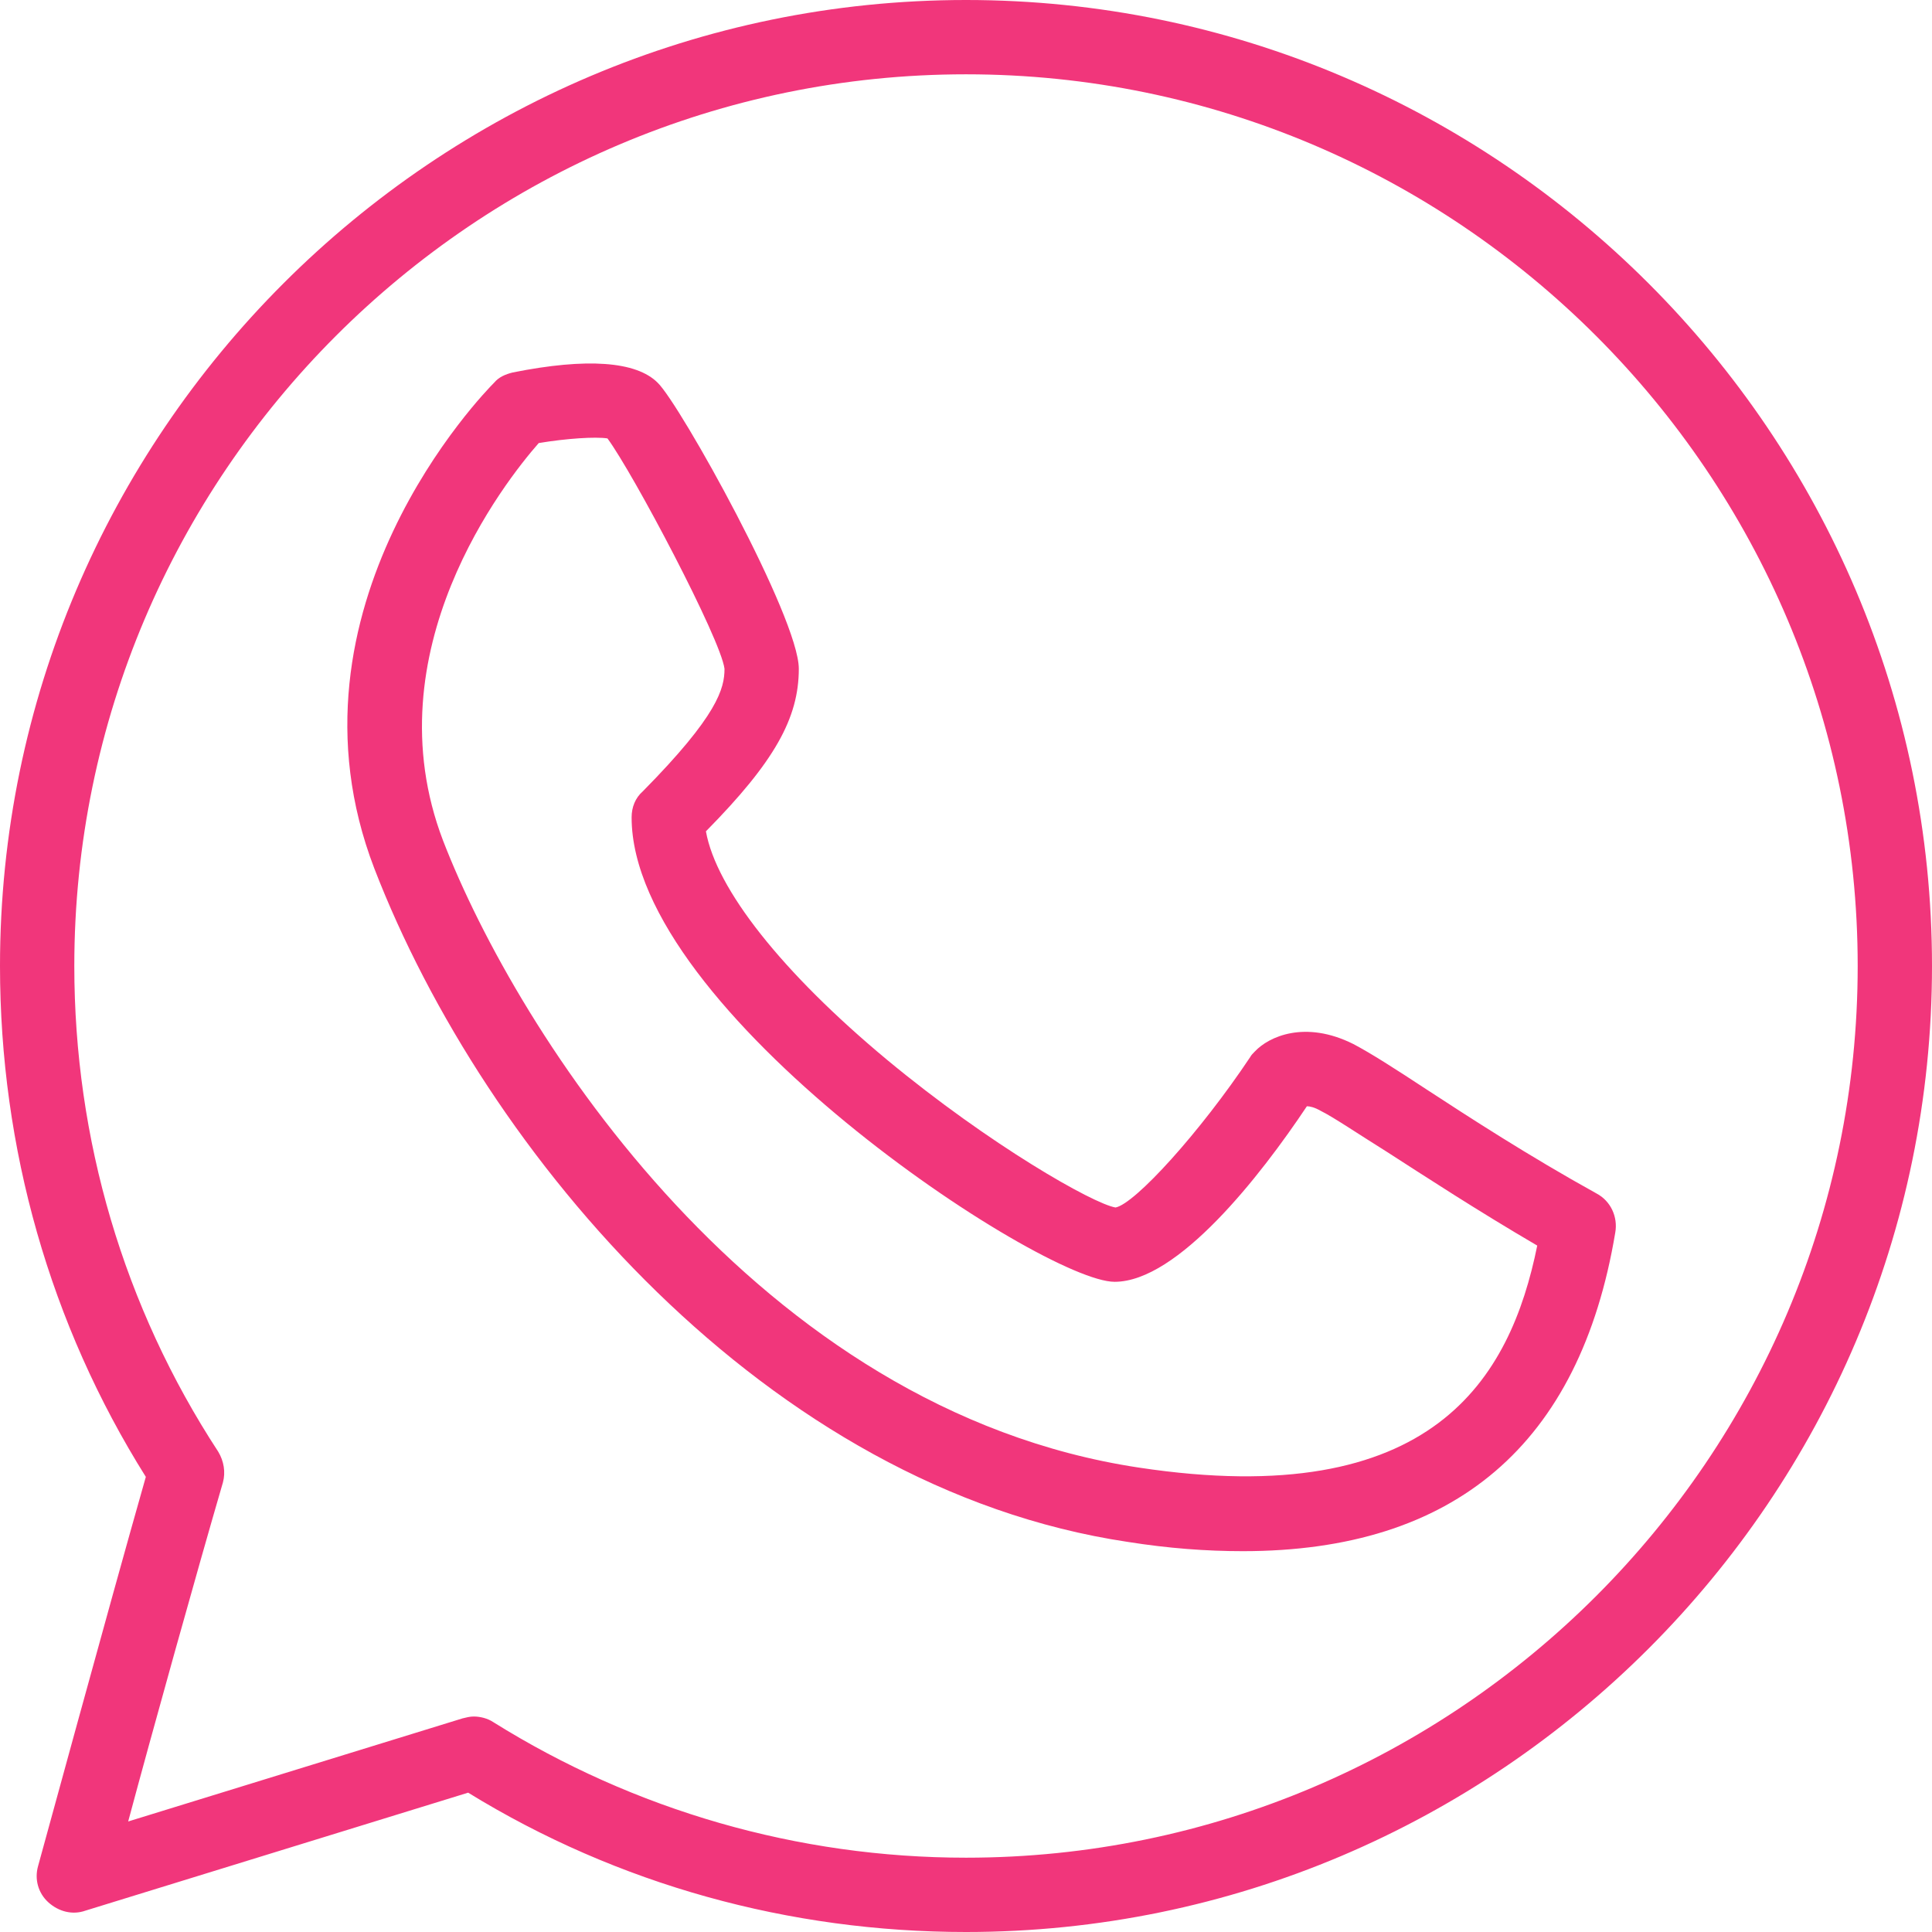 <?xml version="1.0" encoding="utf-8"?>
<!-- Generator: Adobe Illustrator 23.0.1, SVG Export Plug-In . SVG Version: 6.00 Build 0)  -->
<svg version="1.1" id="whatsup" xmlns="http://www.w3.org/2000/svg" xmlns:xlink="http://www.w3.org/1999/xlink" x="0px" y="0px"
	 viewBox="0 0 208 208" style="enable-background:new 0 0 208 208;" xml:space="preserve">
<style type="text/css">
	.st0{fill:#F1367B;}
</style>
<g>
	<path class="st0" d="M104,0C46.7,0,0,46.7,0,104c0,19.6,5.4,38.6,15.7,55c-4.1,14.4-11.5,41.6-11.6,41.9c-0.4,1.4,0,2.9,1.1,3.9
		c1.1,1,2.6,1.4,4,0.9l41.2-12.7C66.5,202.9,85,208,104,208c57.3,0,104-46.7,104-104S161.3,0,104,0z M104,200
		c-18.1,0-35.7-5.1-50.9-14.6c-0.6-0.4-1.4-0.6-2.1-0.6c-0.4,0-0.8,0.1-1.2,0.2l-36,11.1c2.6-9.7,7.4-26.9,10.2-36.5
		c0.3-1.1,0.1-2.3-0.5-3.3C13.3,140.7,8,122.6,8,104C8,51.1,51.1,8,104,8c52.9,0,96,43.1,96,96S156.9,200,104,200z"/>
	<path class="st0" d="M171.9,128.5c-7.4-4.1-13.7-8.2-18.3-11.2c-3.5-2.3-6-3.9-7.9-4.9c-5.2-2.6-9.1-0.8-10.6,0.8
		c-0.2,0.2-0.4,0.4-0.5,0.6c-5.4,8.1-12.4,15.8-14.5,16.2c-2.4-0.4-13.5-6.7-24.6-15.9c-11.3-9.4-18.4-18.4-19.5-24.6
		C83.4,82,86,77.3,86,72c0-5.5-12.8-28.5-15.2-30.8c-2.3-2.3-7.6-2.7-15.6-1.1c-0.8,0.2-1.5,0.5-2,1.1c-1,1-23.7,24.2-12.9,52.3
		c11.9,30.8,42.3,66.7,81.1,72.5c4.4,0.7,8.5,1,12.4,1c22.8,0,36.3-11.5,40.1-34.3C174.2,131,173.4,129.3,171.9,128.5z M122.6,158
		c-41.1-6.2-66.9-46.8-74.9-67.5C39.9,70.1,54.4,51.8,58,47.7c3-0.5,6.1-0.7,7.4-0.5C68.2,51,77.6,68.8,78,72c0,2.1-0.7,5-8.8,13.2
		C68.4,85.9,68,86.9,68,88c0,20.9,44.2,50,52,50c6.8,0,15.7-11.4,20.7-18.9c0.3,0,0.8,0.1,1.5,0.5c1.4,0.7,3.9,2.4,7.1,4.4
		c4.2,2.7,9.7,6.3,16.2,10.1C162.6,148.4,154.3,162.8,122.6,158z"/>
</g>
</svg>
